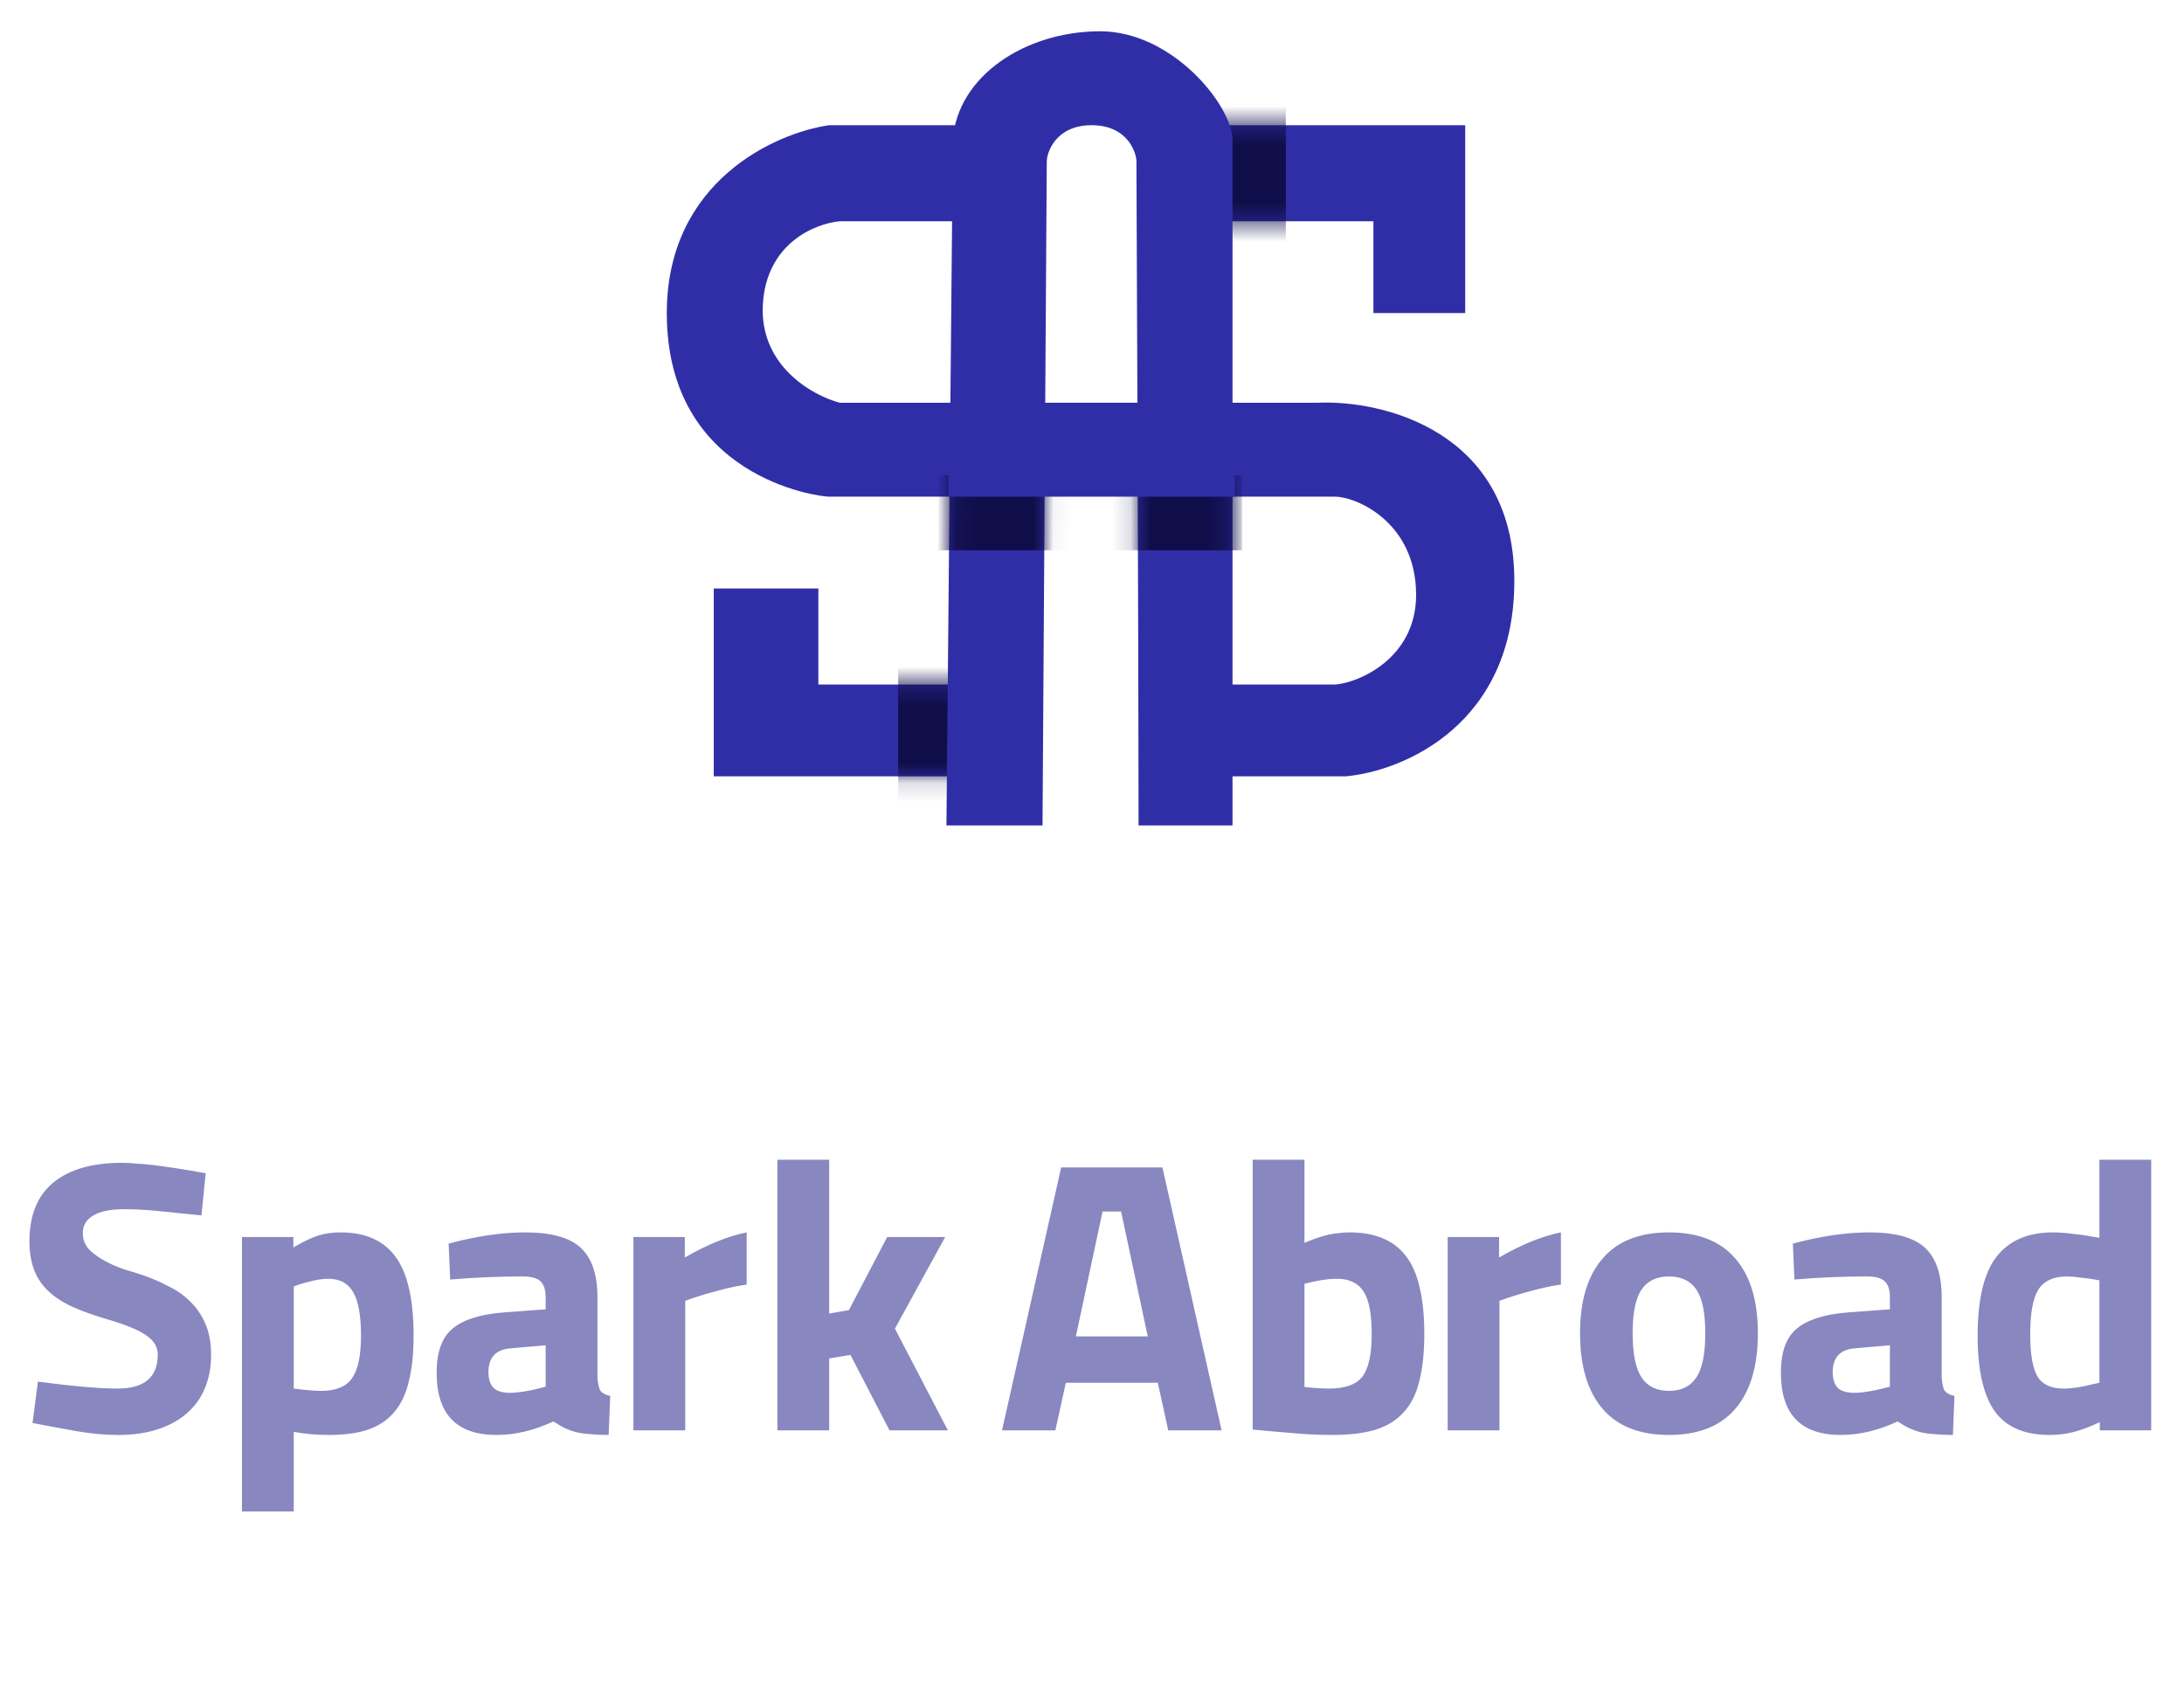 <svg width="113" height="88" viewBox="0 0 113 88" fill="none" xmlns="http://www.w3.org/2000/svg">
<path fill-rule="evenodd" clip-rule="evenodd" d="M53.5 6.478H42.894C40.096 6.883 34.5 9.393 34.5 16.197C34.5 24.702 42.342 25.696 42.894 25.696H53.5V20.836H43.447C42.048 20.468 39.294 18.936 39.47 15.755C39.647 12.575 42.195 11.558 43.447 11.448H53.5V6.478ZM59.5 20.836V25.696H69.072C70.176 25.696 73.269 27.022 73.269 30.777C73.269 34.089 70.25 35.342 69.072 35.416H59.5V40.165H69.624C72.569 39.908 78.438 37.492 78.35 29.893C78.261 22.294 71.538 20.689 68.188 20.836H59.5ZM53.5 40.165V35.416H42.342V30.446H36.93V40.165H53.5ZM59.5 11.448V6.478H75.809V16.197H71.06V11.448H59.5Z" fill="#302EA7"/>
<mask id="mask0_903_1595" style="mask-type:alpha" maskUnits="userSpaceOnUse" x="34" y="6" width="45" height="35">
<path d="M75.809 16.197H71.06V11.448H43.447C42.195 11.558 39.647 12.575 39.47 15.755C39.294 18.936 42.048 20.468 43.447 20.836H68.188C71.538 20.689 78.261 22.294 78.35 29.893C78.438 37.492 72.569 39.908 69.624 40.165H36.93V30.446H42.342V35.416H69.072C70.25 35.342 73.269 34.089 73.269 30.777C73.269 27.022 70.176 25.696 69.072 25.696H42.894C42.342 25.696 34.5 24.702 34.5 16.197C34.5 9.393 40.096 6.883 42.894 6.478H75.809V16.197Z" fill="#D9D9D9"/>
</mask>
<g mask="url(#mask0_903_1595)">
<rect x="62" y="4.529" width="4.529" height="12.294" fill="#100E4A"/>
<rect x="46.471" y="32.353" width="5.5" height="9.382" fill="#100E4A"/>
</g>
<path d="M63.77 42.706H58.91C58.91 33.87 58.799 8.355 58.799 8.355C58.799 7.913 58.358 6.478 56.48 6.478C54.602 6.478 54.16 7.913 54.16 8.355L53.94 42.706H48.969L49.3 7.251C49.521 3.937 53.056 1.618 56.922 1.618C60.677 1.618 63.77 5.483 63.77 7.251V42.706Z" fill="#302EA7"/>
<mask id="mask1_903_1595" style="mask-type:alpha" maskUnits="userSpaceOnUse" x="48" y="1" width="16" height="42">
<path d="M63.77 42.706H58.91C58.91 33.87 58.799 8.355 58.799 8.355C58.799 7.913 58.358 6.478 56.48 6.478C54.602 6.478 54.16 7.913 54.16 8.355L53.94 42.706H48.969L49.3 7.251C49.521 3.937 53.056 1.618 56.922 1.618C60.677 1.618 63.77 5.483 63.77 7.251V42.706Z" fill="#110B58"/>
</mask>
<g mask="url(#mask1_903_1595)">
<rect x="47.765" y="24.588" width="16.5" height="3.882" fill="#100E4A"/>
</g>
<rect x="49.08" y="20.836" width="14.801" height="4.86" fill="#302EA7"/>
<path d="M6.123 74.24C5.429 74.24 4.703 74.173 3.943 74.04C3.183 73.907 2.429 73.767 1.683 73.62L1.963 71.48C3.763 71.72 5.136 71.84 6.083 71.84C7.469 71.84 8.163 71.253 8.163 70.08C8.163 69.693 7.969 69.367 7.583 69.1C7.196 68.82 6.523 68.54 5.563 68.26C4.829 68.047 4.203 67.82 3.683 67.58C3.176 67.34 2.763 67.06 2.443 66.74C2.123 66.42 1.889 66.053 1.743 65.64C1.596 65.227 1.523 64.753 1.523 64.22C1.523 62.873 1.936 61.86 2.763 61.18C3.589 60.5 4.776 60.16 6.323 60.16C6.549 60.16 6.789 60.173 7.043 60.2C7.309 60.213 7.609 60.24 7.943 60.28C8.276 60.32 8.663 60.373 9.103 60.44C9.543 60.507 10.056 60.593 10.643 60.7L10.423 62.88C9.783 62.813 9.116 62.747 8.423 62.68C7.729 62.6 7.063 62.56 6.423 62.56C5.703 62.56 5.163 62.673 4.803 62.9C4.456 63.113 4.283 63.413 4.283 63.8C4.283 64.147 4.409 64.447 4.663 64.7C4.929 64.94 5.236 65.147 5.583 65.32C5.929 65.493 6.283 65.633 6.643 65.74C7.016 65.847 7.309 65.94 7.523 66.02C7.936 66.167 8.343 66.347 8.743 66.56C9.156 66.76 9.523 67.02 9.843 67.34C10.163 67.647 10.423 68.027 10.623 68.48C10.823 68.933 10.923 69.473 10.923 70.1C10.923 70.753 10.809 71.34 10.583 71.86C10.369 72.367 10.049 72.8 9.623 73.16C9.209 73.507 8.709 73.773 8.123 73.96C7.536 74.147 6.869 74.24 6.123 74.24ZM12.519 78.2V64H15.179V64.54C15.699 64.233 16.132 64.027 16.479 63.92C16.839 63.813 17.219 63.76 17.619 63.76C18.912 63.76 19.865 64.187 20.479 65.04C21.092 65.88 21.399 67.233 21.399 69.1C21.399 70.06 21.312 70.867 21.139 71.52C20.979 72.173 20.719 72.7 20.359 73.1C20.012 73.5 19.559 73.793 18.999 73.98C18.452 74.153 17.792 74.24 17.019 74.24C16.685 74.24 16.372 74.227 16.079 74.2C15.799 74.173 15.505 74.133 15.199 74.08V78.2H12.519ZM16.619 71.96C17.379 71.96 17.912 71.74 18.219 71.3C18.525 70.86 18.679 70.127 18.679 69.1C18.679 68.073 18.545 67.327 18.279 66.86C18.012 66.393 17.585 66.16 16.999 66.16C16.705 66.16 16.385 66.207 16.039 66.3C15.705 66.38 15.425 66.467 15.199 66.56V71.84C15.799 71.92 16.272 71.96 16.619 71.96ZM22.592 71.02C22.592 69.953 22.866 69.193 23.412 68.74C23.972 68.273 24.859 67.993 26.072 67.9L28.232 67.74V67.12C28.232 66.72 28.139 66.44 27.952 66.28C27.779 66.12 27.479 66.04 27.052 66.04C26.412 66.04 25.779 66.053 25.152 66.08C24.526 66.107 23.905 66.147 23.292 66.2L23.212 64.34C24.652 63.953 25.972 63.76 27.172 63.76C28.519 63.76 29.479 64.027 30.052 64.56C30.625 65.093 30.912 65.947 30.912 67.12V71.28C30.939 71.613 30.992 71.84 31.072 71.96C31.166 72.08 31.332 72.167 31.572 72.22L31.492 74.24C31.145 74.24 30.839 74.227 30.572 74.2C30.305 74.187 30.059 74.153 29.832 74.1C29.619 74.047 29.412 73.973 29.212 73.88C29.026 73.787 28.832 73.673 28.632 73.54C27.632 74.007 26.652 74.24 25.692 74.24C23.625 74.24 22.592 73.167 22.592 71.02ZM26.392 72.06C26.579 72.06 26.805 72.04 27.072 72C27.339 71.96 27.625 71.9 27.932 71.82L28.232 71.74V69.6L26.392 69.76C25.645 69.827 25.272 70.24 25.272 71C25.272 71.347 25.359 71.613 25.532 71.8C25.706 71.973 25.992 72.06 26.392 72.06ZM32.773 64H35.433V65.06C36.579 64.393 37.646 63.96 38.633 63.76V66.46C38.153 66.527 37.626 66.64 37.053 66.8C36.493 66.947 35.959 67.113 35.453 67.3V74H32.773V64ZM40.223 60H42.903V67.96L43.923 67.78L45.903 64H48.903L46.303 68.74L49.043 74H46.023L44.003 70.1L42.903 70.28V74H40.223V60ZM51.845 74L54.905 60.4H60.145L63.205 74H60.445L59.905 71.54H55.145L54.605 74H51.845ZM59.385 69.14L58.005 62.68H57.045L55.665 69.14H59.385ZM68.933 74.24C68.24 74.24 67.547 74.207 66.853 74.14C66.173 74.087 65.493 74.027 64.813 73.96V60H67.493V64.3C67.747 64.193 67.973 64.107 68.173 64.04C68.373 63.973 68.56 63.92 68.733 63.88C68.907 63.84 69.08 63.813 69.253 63.8C69.427 63.773 69.613 63.76 69.813 63.76C70.48 63.76 71.053 63.86 71.533 64.06C72.027 64.26 72.433 64.573 72.753 65C73.073 65.413 73.307 65.953 73.453 66.62C73.613 67.273 73.693 68.067 73.693 69C73.693 69.973 73.607 70.793 73.433 71.46C73.273 72.127 73 72.667 72.613 73.08C72.24 73.493 71.747 73.793 71.133 73.98C70.533 74.153 69.8 74.24 68.933 74.24ZM68.773 71.84C69.6 71.84 70.173 71.633 70.493 71.22C70.813 70.793 70.973 70.06 70.973 69.02C70.973 67.98 70.833 67.247 70.553 66.82C70.273 66.38 69.813 66.16 69.173 66.16C68.707 66.16 68.147 66.247 67.493 66.42V71.76C67.76 71.787 68 71.807 68.213 71.82C68.44 71.833 68.627 71.84 68.773 71.84ZM74.902 64H77.562V65.06C78.708 64.393 79.775 63.96 80.762 63.76V66.46C80.282 66.527 79.755 66.64 79.182 66.8C78.622 66.947 78.088 67.113 77.582 67.3V74H74.902V64ZM81.752 68.98C81.752 67.3 82.139 66.013 82.912 65.12C83.686 64.213 84.832 63.76 86.352 63.76C87.872 63.76 89.019 64.213 89.792 65.12C90.566 66.013 90.952 67.3 90.952 68.98C90.952 70.673 90.566 71.973 89.792 72.88C89.019 73.787 87.872 74.24 86.352 74.24C84.832 74.24 83.686 73.787 82.912 72.88C82.139 71.973 81.752 70.673 81.752 68.98ZM84.472 68.98C84.472 70.033 84.626 70.793 84.932 71.26C85.239 71.727 85.712 71.96 86.352 71.96C86.992 71.96 87.466 71.727 87.772 71.26C88.079 70.793 88.232 70.033 88.232 68.98C88.232 67.927 88.079 67.173 87.772 66.72C87.466 66.267 86.992 66.04 86.352 66.04C85.712 66.04 85.239 66.267 84.932 66.72C84.626 67.173 84.472 67.927 84.472 68.98ZM92.143 71.02C92.143 69.953 92.416 69.193 92.963 68.74C93.523 68.273 94.41 67.993 95.623 67.9L97.783 67.74V67.12C97.783 66.72 97.69 66.44 97.503 66.28C97.33 66.12 97.03 66.04 96.603 66.04C95.963 66.04 95.33 66.053 94.703 66.08C94.076 66.107 93.456 66.147 92.843 66.2L92.763 64.34C94.203 63.953 95.523 63.76 96.723 63.76C98.07 63.76 99.03 64.027 99.603 64.56C100.176 65.093 100.463 65.947 100.463 67.12V71.28C100.49 71.613 100.543 71.84 100.623 71.96C100.716 72.08 100.883 72.167 101.123 72.22L101.043 74.24C100.696 74.24 100.39 74.227 100.123 74.2C99.856 74.187 99.61 74.153 99.383 74.1C99.17 74.047 98.963 73.973 98.763 73.88C98.576 73.787 98.383 73.673 98.183 73.54C97.183 74.007 96.203 74.24 95.243 74.24C93.176 74.24 92.143 73.167 92.143 71.02ZM95.943 72.06C96.13 72.06 96.356 72.04 96.623 72C96.89 71.96 97.176 71.9 97.483 71.82L97.783 71.74V69.6L95.943 69.76C95.196 69.827 94.823 70.24 94.823 71C94.823 71.347 94.91 71.613 95.083 71.8C95.256 71.973 95.543 72.06 95.943 72.06ZM106.043 74.24C104.723 74.24 103.77 73.82 103.183 72.98C102.61 72.14 102.323 70.853 102.323 69.12C102.323 67.24 102.643 65.88 103.283 65.04C103.937 64.187 104.917 63.76 106.223 63.76C106.543 63.76 106.897 63.787 107.283 63.84C107.67 63.88 108.117 63.947 108.623 64.04V60H111.303V74H108.643V73.58C108.097 73.833 107.63 74.007 107.243 74.1C106.857 74.193 106.457 74.24 106.043 74.24ZM106.763 71.84C107.203 71.84 107.73 71.76 108.343 71.6L108.623 71.54V66.24C108.277 66.173 107.957 66.127 107.663 66.1C107.37 66.06 107.13 66.04 106.943 66.04C106.25 66.04 105.757 66.267 105.463 66.72C105.183 67.173 105.043 67.947 105.043 69.04C105.043 70.067 105.17 70.793 105.423 71.22C105.677 71.633 106.123 71.84 106.763 71.84Z" fill="#8887BF"/>
</svg>
